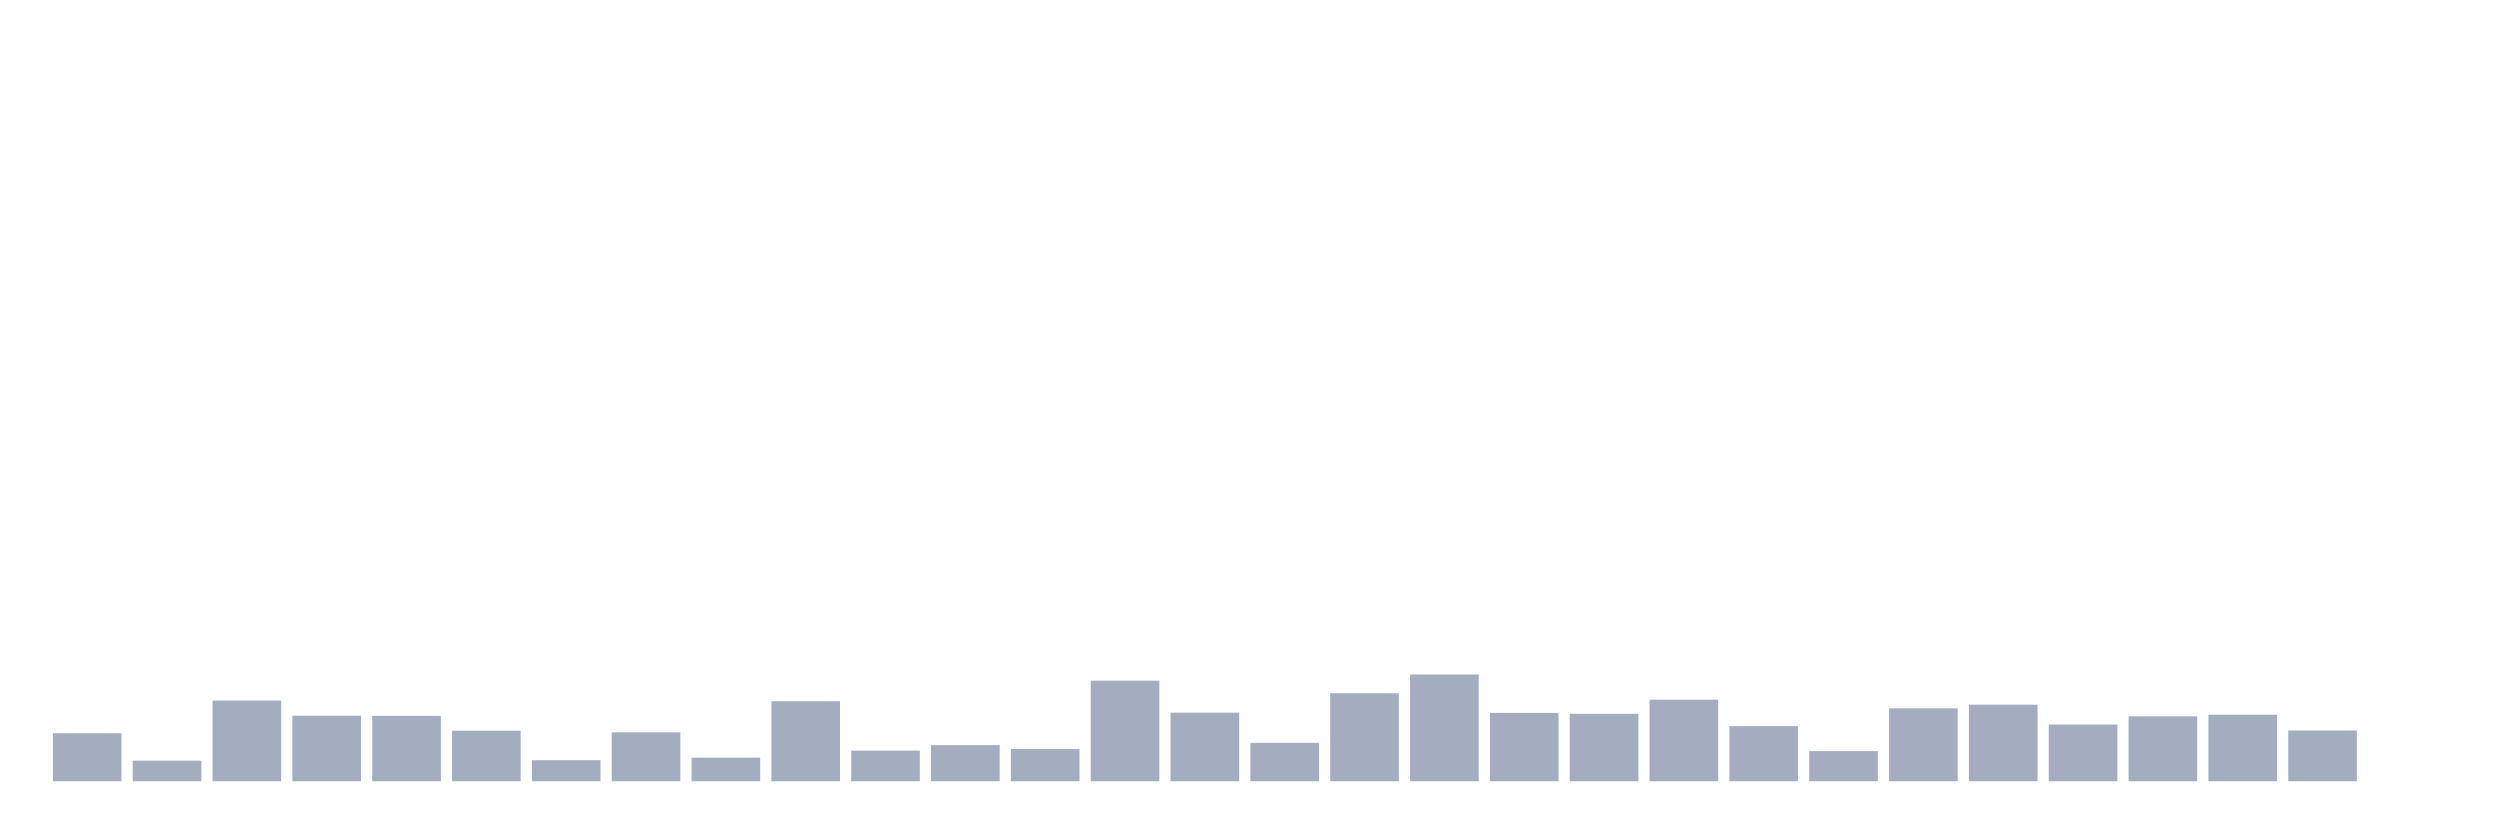 <svg xmlns="http://www.w3.org/2000/svg" viewBox="0 0 480 160"><g transform="translate(10,10)"><rect class="bar" x="0.153" width="13.175" y="130.784" height="9.216" fill="rgb(164,173,192)"></rect><rect class="bar" x="15.482" width="13.175" y="136.05" height="3.95" fill="rgb(164,173,192)"></rect><rect class="bar" x="30.81" width="13.175" y="124.508" height="15.492" fill="rgb(164,173,192)"></rect><rect class="bar" x="46.138" width="13.175" y="127.404" height="12.596" fill="rgb(164,173,192)"></rect><rect class="bar" x="61.466" width="13.175" y="127.448" height="12.552" fill="rgb(164,173,192)"></rect><rect class="bar" x="76.794" width="13.175" y="130.301" height="9.699" fill="rgb(164,173,192)"></rect><rect class="bar" x="92.123" width="13.175" y="135.962" height="4.038" fill="rgb(164,173,192)"></rect><rect class="bar" x="107.451" width="13.175" y="130.608" height="9.392" fill="rgb(164,173,192)"></rect><rect class="bar" x="122.779" width="13.175" y="135.48" height="4.52" fill="rgb(164,173,192)"></rect><rect class="bar" x="138.107" width="13.175" y="124.639" height="15.361" fill="rgb(164,173,192)"></rect><rect class="bar" x="153.436" width="13.175" y="134.119" height="5.881" fill="rgb(164,173,192)"></rect><rect class="bar" x="168.764" width="13.175" y="133.066" height="6.934" fill="rgb(164,173,192)"></rect><rect class="bar" x="184.092" width="13.175" y="133.812" height="6.188" fill="rgb(164,173,192)"></rect><rect class="bar" x="199.42" width="13.175" y="120.69" height="19.31" fill="rgb(164,173,192)"></rect><rect class="bar" x="214.748" width="13.175" y="126.834" height="13.166" fill="rgb(164,173,192)"></rect><rect class="bar" x="230.077" width="13.175" y="132.627" height="7.373" fill="rgb(164,173,192)"></rect><rect class="bar" x="245.405" width="13.175" y="123.103" height="16.897" fill="rgb(164,173,192)"></rect><rect class="bar" x="260.733" width="13.175" y="119.505" height="20.495" fill="rgb(164,173,192)"></rect><rect class="bar" x="276.061" width="13.175" y="126.878" height="13.122" fill="rgb(164,173,192)"></rect><rect class="bar" x="291.39" width="13.175" y="127.053" height="12.947" fill="rgb(164,173,192)"></rect><rect class="bar" x="306.718" width="13.175" y="124.332" height="15.668" fill="rgb(164,173,192)"></rect><rect class="bar" x="322.046" width="13.175" y="129.423" height="10.577" fill="rgb(164,173,192)"></rect><rect class="bar" x="337.374" width="13.175" y="134.207" height="5.793" fill="rgb(164,173,192)"></rect><rect class="bar" x="352.702" width="13.175" y="126" height="14" fill="rgb(164,173,192)"></rect><rect class="bar" x="368.031" width="13.175" y="125.298" height="14.702" fill="rgb(164,173,192)"></rect><rect class="bar" x="383.359" width="13.175" y="129.116" height="10.884" fill="rgb(164,173,192)"></rect><rect class="bar" x="398.687" width="13.175" y="127.536" height="12.464" fill="rgb(164,173,192)"></rect><rect class="bar" x="414.015" width="13.175" y="127.229" height="12.771" fill="rgb(164,173,192)"></rect><rect class="bar" x="429.344" width="13.175" y="130.257" height="9.743" fill="rgb(164,173,192)"></rect><rect class="bar" x="444.672" width="13.175" y="140" height="0" fill="rgb(164,173,192)"></rect></g></svg>
